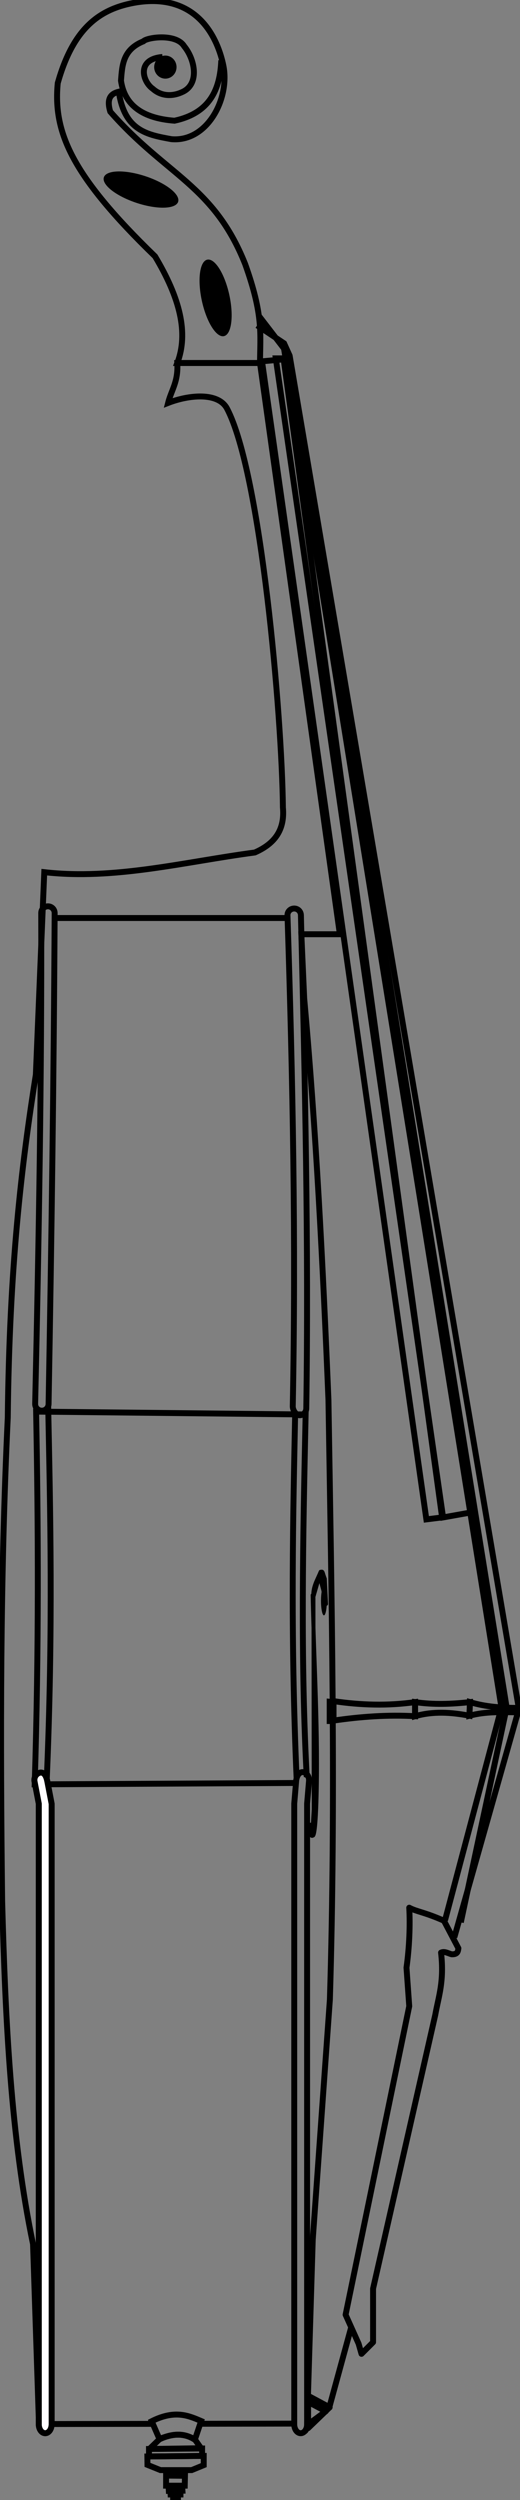 <?xml version="1.0" encoding="UTF-8" standalone="no"?>
<svg
   xmlns:dc="http://purl.org/dc/elements/1.1/"
   xmlns:cc="http://creativecommons.org/ns#"
   xmlns:rdf="http://www.w3.org/1999/02/22-rdf-syntax-ns#"
   xmlns:svg="http://www.w3.org/2000/svg"
   xmlns="http://www.w3.org/2000/svg"
   xmlns:sodipodi="http://sodipodi.sourceforge.net/DTD/sodipodi-0.dtd"
   xmlns:inkscape="http://www.inkscape.org/namespaces/inkscape"
   width="35.206mm"
   height="169.017mm"
   viewBox="0 0 35.206 169.017"
   version="1.1"
   id="svg2410"
   inkscape:version="1.0 (4035a4f, 2020-05-01)"
   sodipodi:docname="Vc_Strichzeichnung_seitlich.svg">
  <rect x="0" y="0" width="35.206" height="169.017" fill="#808080" stroke="none"/>
  <defs
     id="defs2404">
    <inkscape:path-effect
       effect="powerclip"
       id="path-effect3424"
       is_visible="true"
       lpeversion="1"
       inverse="true"
       flatten="false"
       hide_clip="false"
       message="Füllregel Gerade-Ungerade im &lt;b&gt;Füllung und Kontur&lt;/b&gt;-Dialog verwenden, wenn das Anwenden des Ausschnitts mit nachfolgendem Umwandeln in Pfade kein Ergebnis bringt" />
    <inkscape:path-effect
       message="Füllregel Gerade-Ungerade im &lt;b&gt;Füllung und Kontur&lt;/b&gt;-Dialog verwenden, wenn das Anwenden des Ausschnitts mit nachfolgendem Umwandeln in Pfade kein Ergebnis bringt"
       hide_clip="false"
       flatten="false"
       inverse="true"
       lpeversion="1"
       is_visible="true"
       id="path-effect3382"
       effect="powerclip" />
    <inkscape:path-effect
       effect="powerclip"
       id="path-effect3376"
       is_visible="true"
       lpeversion="1"
       inverse="true"
       flatten="false"
       hide_clip="false"
       message="Füllregel Gerade-Ungerade im &lt;b&gt;Füllung und Kontur&lt;/b&gt;-Dialog verwenden, wenn das Anwenden des Ausschnitts mit nachfolgendem Umwandeln in Pfade kein Ergebnis bringt" />
    <inkscape:path-effect
       effect="powerclip"
       id="path-effect3366"
       is_visible="true"
       lpeversion="1"
       inverse="true"
       flatten="false"
       hide_clip="false"
       message="Füllregel Gerade-Ungerade im &lt;b&gt;Füllung und Kontur&lt;/b&gt;-Dialog verwenden, wenn das Anwenden des Ausschnitts mit nachfolgendem Umwandeln in Pfade kein Ergebnis bringt" />
    <inkscape:path-effect
       effect="powerclip"
       id="path-effect3346"
       is_visible="true"
       lpeversion="1"
       inverse="true"
       flatten="false"
       hide_clip="false"
       message="Füllregel Gerade-Ungerade im &lt;b&gt;Füllung und Kontur&lt;/b&gt;-Dialog verwenden, wenn das Anwenden des Ausschnitts mit nachfolgendem Umwandeln in Pfade kein Ergebnis bringt" />
    <inkscape:path-effect
       effect="powerclip"
       id="path-effect3342"
       is_visible="true"
       lpeversion="1"
       inverse="true"
       flatten="false"
       hide_clip="false"
       message="Füllregel Gerade-Ungerade im &lt;b&gt;Füllung und Kontur&lt;/b&gt;-Dialog verwenden, wenn das Anwenden des Ausschnitts mit nachfolgendem Umwandeln in Pfade kein Ergebnis bringt" />
    <inkscape:path-effect
       effect="powerclip"
       id="path-effect3326"
       is_visible="true"
       lpeversion="1"
       inverse="true"
       flatten="false"
       hide_clip="false"
       message="Füllregel Gerade-Ungerade im &lt;b&gt;Füllung und Kontur&lt;/b&gt;-Dialog verwenden, wenn das Anwenden des Ausschnitts mit nachfolgendem Umwandeln in Pfade kein Ergebnis bringt" />
    <inkscape:path-effect
       effect="powerclip"
       id="path-effect3306"
       is_visible="true"
       lpeversion="1"
       inverse="true"
       flatten="false"
       hide_clip="false"
       message="Füllregel Gerade-Ungerade im &lt;b&gt;Füllung und Kontur&lt;/b&gt;-Dialog verwenden, wenn das Anwenden des Ausschnitts mit nachfolgendem Umwandeln in Pfade kein Ergebnis bringt" />
    <inkscape:path-effect
       effect="powerclip"
       id="path-effect3268"
       is_visible="true"
       lpeversion="1"
       inverse="true"
       flatten="false"
       hide_clip="false"
       message="Füllregel Gerade-Ungerade im &lt;b&gt;Füllung und Kontur&lt;/b&gt;-Dialog verwenden, wenn das Anwenden des Ausschnitts mit nachfolgendem Umwandeln in Pfade kein Ergebnis bringt" />
    <inkscape:path-effect
       effect="powerclip"
       id="path-effect3248"
       is_visible="true"
       lpeversion="1"
       inverse="true"
       flatten="false"
       hide_clip="false"
       message="Füllregel Gerade-Ungerade im &lt;b&gt;Füllung und Kontur&lt;/b&gt;-Dialog verwenden, wenn das Anwenden des Ausschnitts mit nachfolgendem Umwandeln in Pfade kein Ergebnis bringt" />
    <inkscape:path-effect
       effect="powerclip"
       id="path-effect3228"
       is_visible="true"
       lpeversion="1"
       inverse="true"
       flatten="false"
       hide_clip="false"
       message="Füllregel Gerade-Ungerade im &lt;b&gt;Füllung und Kontur&lt;/b&gt;-Dialog verwenden, wenn das Anwenden des Ausschnitts mit nachfolgendem Umwandeln in Pfade kein Ergebnis bringt" />
    <inkscape:path-effect
       effect="powerclip"
       id="path-effect3210"
       is_visible="true"
       lpeversion="1"
       inverse="true"
       flatten="false"
       hide_clip="false"
       message="Füllregel Gerade-Ungerade im &lt;b&gt;Füllung und Kontur&lt;/b&gt;-Dialog verwenden, wenn das Anwenden des Ausschnitts mit nachfolgendem Umwandeln in Pfade kein Ergebnis bringt" />
    <inkscape:path-effect
       effect="powerclip"
       id="path-effect3160"
       is_visible="true"
       lpeversion="1"
       inverse="true"
       flatten="false"
       hide_clip="false"
       message="Füllregel Gerade-Ungerade im &lt;b&gt;Füllung und Kontur&lt;/b&gt;-Dialog verwenden, wenn das Anwenden des Ausschnitts mit nachfolgendem Umwandeln in Pfade kein Ergebnis bringt" />
    <inkscape:path-effect
       effect="powerclip"
       id="path-effect2583"
       is_visible="true"
       lpeversion="1"
       inverse="true"
       flatten="false"
       hide_clip="false"
       message="Füllregel Gerade-Ungerade im &lt;b&gt;Füllung und Kontur&lt;/b&gt;-Dialog verwenden, wenn das Anwenden des Ausschnitts mit nachfolgendem Umwandeln in Pfade kein Ergebnis bringt" />
    <clipPath
       clipPathUnits="userSpaceOnUse"
       id="clipPath2575">
      <g
         id="g2581"
         style="display:none">
        <path
           sodipodi:nodetypes="sssssssss"
           d="M 138.305,129.265 L 138.307,129.265 C 138.559,129.268 138.757,129.473 138.755,129.724 C 138.698,140.788 138.542,151.852 138.344,162.916 C 138.339,163.167 138.136,163.367 137.885,163.364 L 137.883,163.364 C 137.631,163.361 137.429,163.156 137.435,162.905 C 137.685,151.841 137.878,140.777 137.846,129.713 C 137.845,129.462 138.054,129.262 138.305,129.265 Z"
           inkscape:transform-center-y="-30.530155"
           inkscape:transform-center-x="-1.1617435"
           style="fill:#fffdff;stroke:#000000;stroke-width:0.144;stroke-linecap:round;stroke-linejoin:round;stroke-miterlimit:10;stroke-dasharray:none;stroke-opacity:1"
           id="path2577" />
        <path
           id="path2579"
           style="fill:#fffdff;stroke:#000000;stroke-width:0.144;stroke-linecap:round;stroke-linejoin:round;stroke-miterlimit:10;stroke-dasharray:none;stroke-opacity:1"
           inkscape:transform-center-x="1.1960044"
           inkscape:transform-center-y="-31.237265"
           d="M 154.968,129.414 L 154.97,129.414 C 155.221,129.412 155.422,129.611 155.428,129.862 C 155.704,140.925 155.956,152.148 155.791,163.213 C 155.787,163.465 155.594,163.669 155.342,163.672 L 155.34,163.672 C 155.089,163.674 154.871,163.316 154.876,163.064 C 155.095,151.998 154.879,140.932 154.519,129.872 C 154.511,129.621 154.716,129.416 154.968,129.414 Z"
           sodipodi:nodetypes="sssssssss" />
      </g>
    </clipPath>
    <clipPath
       clipPathUnits="userSpaceOnUse"
       id="clipPath3156">
      <path
         id="path3158"
         style="display:none;fill:#fffdff;stroke:#000000;stroke-width:0.144;stroke-linecap:round;stroke-linejoin:round;stroke-miterlimit:10;stroke-dasharray:none;stroke-opacity:1"
         inkscape:transform-center-x="-1.1617435"
         inkscape:transform-center-y="-30.530155"
         d="M 138.305,129.265 L 138.307,129.265 C 138.559,129.268 138.757,129.473 138.755,129.724 C 138.698,140.788 138.542,151.852 138.344,162.916 C 138.339,163.167 138.136,163.367 137.885,163.364 L 137.883,163.364 C 137.631,163.361 137.429,163.156 137.435,162.905 C 137.685,151.841 137.878,140.777 137.846,129.713 C 137.845,129.462 138.054,129.262 138.305,129.265 Z"
         sodipodi:nodetypes="sssssssss" />
      <path
         id="lpe_path-effect3160"
         style="fill:#fffdff;stroke:#000000;stroke-width:0.144;stroke-linecap:round;stroke-linejoin:round;stroke-miterlimit:10;stroke-dasharray:none;stroke-opacity:1"
         class="powerclip"
         d="M 133.014,158.068 H 143.686 V 193.456 H 133.014 Z M 137.827,187.829 C 137.586,187.829 137.328,188.105 137.392,188.434 L 137.68,189.933 V 231.889 C 137.68,232.225 137.874,232.494 138.115,232.494 C 138.357,232.494 138.551,232.225 138.551,231.889 V 189.933 L 138.262,188.434 C 138.199,188.105 138.068,187.829 137.827,187.829 Z M 138.305,129.265 C 138.054,129.262 137.845,129.462 137.846,129.713 C 137.878,140.777 137.685,151.841 137.435,162.905 C 137.429,163.156 137.631,163.361 137.883,163.364 L 137.885,163.364 C 138.136,163.367 138.339,163.167 138.344,162.916 C 138.542,151.852 138.698,140.788 138.755,129.724 C 138.757,129.473 138.559,129.268 138.307,129.265 Z" />
    </clipPath>
    <clipPath
       clipPathUnits="userSpaceOnUse"
       id="clipPath3202">
      <g
         id="g3208"
         style="display:none">
        <path
           sodipodi:nodetypes="sscssscss"
           d="M 137.827,187.829 C 138.068,187.829 138.199,188.105 138.262,188.434 L 138.551,189.933 V 231.889 C 138.551,232.225 138.357,232.494 138.115,232.494 C 137.874,232.494 137.68,232.225 137.68,231.889 V 189.933 L 137.392,188.434 C 137.328,188.105 137.586,187.829 137.827,187.829 Z"
           style="fill:#fffdff;stroke:#000000;stroke-width:0.144;stroke-linecap:round;stroke-linejoin:round;stroke-miterlimit:10;stroke-dasharray:none;stroke-opacity:1"
           id="path3204" />
        <path
           sodipodi:nodetypes="sssssssss"
           d="M 138.305,129.265 L 138.307,129.265 C 138.559,129.268 138.757,129.473 138.755,129.724 C 138.698,140.788 138.542,151.852 138.344,162.916 C 138.339,163.167 138.136,163.367 137.885,163.364 L 137.883,163.364 C 137.631,163.361 137.429,163.156 137.435,162.905 C 137.685,151.841 137.878,140.777 137.846,129.713 C 137.845,129.462 138.054,129.262 138.305,129.265 Z"
           inkscape:transform-center-y="-30.530155"
           inkscape:transform-center-x="-1.1617435"
           style="fill:#fffdff;stroke:#000000;stroke-width:0.144;stroke-linecap:round;stroke-linejoin:round;stroke-miterlimit:10;stroke-dasharray:none;stroke-opacity:1"
           id="path3206" />
      </g>
      <path
         id="lpe_path-effect3210"
         class="powerclip"
         d="M 133.014,158.068 H 143.686 V 193.456 H 133.014 Z M 137.827,187.829 C 137.586,187.829 137.328,188.105 137.392,188.434 L 137.68,189.933 V 231.889 C 137.68,232.225 137.874,232.494 138.115,232.494 C 138.357,232.494 138.551,232.225 138.551,231.889 V 189.933 L 138.262,188.434 C 138.199,188.105 138.068,187.829 137.827,187.829 Z M 138.305,129.265 C 138.054,129.262 137.845,129.462 137.846,129.713 C 137.878,140.777 137.685,151.841 137.435,162.905 C 137.429,163.156 137.631,163.361 137.883,163.364 L 137.885,163.364 C 138.136,163.367 138.339,163.167 138.344,162.916 C 138.542,151.852 138.698,140.788 138.755,129.724 C 138.757,129.473 138.559,129.268 138.307,129.265 Z" />
    </clipPath>
    <clipPath
       clipPathUnits="userSpaceOnUse"
       id="clipPath3220">
      <g
         id="g3226"
         style="display:none">
        <path
           id="path3222"
           style="fill:#fffdff;stroke:#000000;stroke-width:0.144;stroke-linecap:round;stroke-linejoin:round;stroke-miterlimit:10;stroke-dasharray:none;stroke-opacity:1"
           inkscape:transform-center-x="1.1960044"
           inkscape:transform-center-y="-31.237265"
           d="M 154.968,129.414 L 154.97,129.414 C 155.221,129.412 155.422,129.611 155.428,129.862 C 155.704,140.925 155.956,152.148 155.791,163.213 C 155.787,163.465 155.594,163.669 155.342,163.672 L 155.34,163.672 C 155.089,163.674 154.871,163.316 154.876,163.064 C 155.095,151.998 154.879,140.932 154.519,129.872 C 154.511,129.621 154.716,129.416 154.968,129.414 Z"
           sodipodi:nodetypes="sssssssss" />
        <path
           id="path3224"
           style="fill:#fffdff;stroke:#000000;stroke-width:0.144;stroke-linecap:round;stroke-linejoin:round;stroke-miterlimit:10;stroke-dasharray:none;stroke-opacity:1"
           d="M 155.54,187.799 C 155.299,187.799 155.133,188.07 155.105,188.404 L 154.976,189.933 V 231.889 C 154.976,232.225 155.17,232.494 155.411,232.494 C 155.652,232.494 155.847,232.225 155.847,231.889 V 189.933 L 155.976,188.404 C 156.004,188.07 155.781,187.799 155.54,187.799 Z"
           sodipodi:nodetypes="sscssscss" />
      </g>
      <path
         id="lpe_path-effect3228"
         class="powerclip"
         d="M 149.673,158.356 H 160.345 V 193.456 H 149.673 Z M 154.968,129.414 C 154.716,129.416 154.511,129.621 154.519,129.872 C 154.879,140.932 155.095,151.998 154.876,163.064 C 154.871,163.316 155.089,163.674 155.34,163.672 L 155.342,163.672 C 155.594,163.669 155.787,163.465 155.791,163.213 C 155.956,152.148 155.704,140.925 155.428,129.862 C 155.422,129.611 155.221,129.412 154.97,129.414 Z M 155.54,187.799 C 155.299,187.799 155.133,188.07 155.105,188.404 L 154.976,189.933 V 231.889 C 154.976,232.225 155.17,232.494 155.411,232.494 C 155.652,232.494 155.847,232.225 155.847,231.889 V 189.933 L 155.976,188.404 C 156.004,188.07 155.781,187.799 155.54,187.799 Z" />
    </clipPath>
    <clipPath
       clipPathUnits="userSpaceOnUse"
       id="clipPath3240">
      <g
         id="g3246"
         style="display:block">
        <path
           sodipodi:nodetypes="sssssssss"
           d="M 138.305,129.265 L 138.307,129.265 C 138.559,129.268 138.757,129.473 138.755,129.724 C 138.698,140.788 138.542,151.852 138.344,162.916 C 138.339,163.167 138.136,163.367 137.885,163.364 L 137.883,163.364 C 137.631,163.361 137.429,163.156 137.435,162.905 C 137.685,151.841 137.878,140.777 137.846,129.713 C 137.845,129.462 138.054,129.262 138.305,129.265 Z"
           inkscape:transform-center-y="-30.530155"
           inkscape:transform-center-x="-1.1617435"
           style="fill:#fffdff;stroke:#000000;stroke-width:0.144;stroke-linecap:round;stroke-linejoin:round;stroke-miterlimit:10;stroke-dasharray:none;stroke-opacity:1"
           id="path3242" />
        <path
           id="path3244"
           style="fill:#fffdff;stroke:#000000;stroke-width:0.144;stroke-linecap:round;stroke-linejoin:round;stroke-miterlimit:10;stroke-dasharray:none;stroke-opacity:1"
           inkscape:transform-center-x="1.1960044"
           inkscape:transform-center-y="-31.237265"
           d="M 154.968,129.414 L 154.97,129.414 C 155.221,129.412 155.422,129.611 155.428,129.862 C 155.704,140.925 155.956,152.148 155.791,163.213 C 155.787,163.465 155.594,163.669 155.342,163.672 L 155.34,163.672 C 155.089,163.674 154.871,163.316 154.876,163.064 C 155.095,151.998 154.879,140.932 154.519,129.872 C 154.511,129.621 154.716,129.416 154.968,129.414 Z"
           sodipodi:nodetypes="sssssssss" />
      </g>
    </clipPath>
    <clipPath
       clipPathUnits="userSpaceOnUse"
       id="clipPath3260">
      <g
         id="g3266"
         style="display:none">
        <path
           sodipodi:nodetypes="sscssscss"
           d="M 137.827,187.829 C 138.068,187.829 138.199,188.105 138.262,188.434 L 138.551,189.933 V 231.889 C 138.551,232.225 138.357,232.494 138.115,232.494 C 137.874,232.494 137.68,232.225 137.68,231.889 V 189.933 L 137.392,188.434 C 137.328,188.105 137.586,187.829 137.827,187.829 Z"
           style="fill:#fffdff;stroke:#000000;stroke-width:0.144;stroke-linecap:round;stroke-linejoin:round;stroke-miterlimit:10;stroke-dasharray:none;stroke-opacity:1"
           id="path3262" />
        <path
           id="path3264"
           style="fill:#fffdff;stroke:#000000;stroke-width:0.144;stroke-linecap:round;stroke-linejoin:round;stroke-miterlimit:10;stroke-dasharray:none;stroke-opacity:1"
           d="M 155.54,187.799 C 155.299,187.799 155.133,188.07 155.105,188.404 L 154.976,189.933 V 231.889 C 154.976,232.225 155.17,232.494 155.411,232.494 C 155.652,232.494 155.847,232.225 155.847,231.889 V 189.933 L 155.976,188.404 C 156.004,188.07 155.781,187.799 155.54,187.799 Z"
           sodipodi:nodetypes="sscssscss" />
      </g>
      <path
         id="lpe_path-effect3268"
         class="powerclip"
         d="M 132.197,157.908 H 161.055 V 193.51 H 132.197 Z M 137.827,187.829 C 137.586,187.829 137.328,188.105 137.392,188.434 L 137.68,189.933 V 231.889 C 137.68,232.225 137.874,232.494 138.115,232.494 C 138.357,232.494 138.551,232.225 138.551,231.889 V 189.933 L 138.262,188.434 C 138.199,188.105 138.068,187.829 137.827,187.829 Z M 155.54,187.799 C 155.299,187.799 155.133,188.07 155.105,188.404 L 154.976,189.933 V 231.889 C 154.976,232.225 155.17,232.494 155.411,232.494 C 155.652,232.494 155.847,232.225 155.847,231.889 V 189.933 L 155.976,188.404 C 156.004,188.07 155.781,187.799 155.54,187.799 Z" />
    </clipPath>
    <clipPath
       clipPathUnits="userSpaceOnUse"
       id="clipPath3298">
      <g
         id="g3304"
         style="display:none">
        <path
           id="path3300"
           style="fill:#fffdff;stroke:#000000;stroke-width:0.144;stroke-linecap:round;stroke-linejoin:round;stroke-miterlimit:10;stroke-dasharray:none;stroke-opacity:1"
           inkscape:transform-center-x="1.1960044"
           inkscape:transform-center-y="-31.237265"
           d="M 154.968,129.414 L 154.97,129.414 C 155.221,129.412 155.422,129.611 155.428,129.862 C 155.704,140.925 155.956,152.148 155.791,163.213 C 155.787,163.465 155.594,163.669 155.342,163.672 L 155.34,163.672 C 155.089,163.674 154.871,163.316 154.876,163.064 C 155.095,151.998 154.879,140.932 154.519,129.872 C 154.511,129.621 154.716,129.416 154.968,129.414 Z"
           sodipodi:nodetypes="sssssssss" />
        <path
           sodipodi:nodetypes="sssssssss"
           d="M 138.305,129.265 L 138.307,129.265 C 138.559,129.268 138.757,129.473 138.755,129.724 C 138.698,140.788 138.542,151.852 138.344,162.916 C 138.339,163.167 138.136,163.367 137.885,163.364 L 137.883,163.364 C 137.631,163.361 137.429,163.156 137.435,162.905 C 137.685,151.841 137.878,140.777 137.846,129.713 C 137.845,129.462 138.054,129.262 138.305,129.265 Z"
           inkscape:transform-center-y="-30.530155"
           inkscape:transform-center-x="-1.1617435"
           style="fill:#fffdff;stroke:#000000;stroke-width:0.144;stroke-linecap:round;stroke-linejoin:round;stroke-miterlimit:10;stroke-dasharray:none;stroke-opacity:1"
           id="path3302" />
      </g>
      <path
         id="lpe_path-effect3306"
         class="powerclip"
         d="M 132.197,157.908 H 161.055 V 193.51 H 132.197 Z M 137.827,187.829 C 137.586,187.829 137.328,188.105 137.392,188.434 L 137.68,189.933 V 231.889 C 137.68,232.225 137.874,232.494 138.115,232.494 C 138.357,232.494 138.551,232.225 138.551,231.889 V 189.933 L 138.262,188.434 C 138.199,188.105 138.068,187.829 137.827,187.829 Z M 155.54,187.799 C 155.299,187.799 155.133,188.07 155.105,188.404 L 154.976,189.933 V 231.889 C 154.976,232.225 155.17,232.494 155.411,232.494 C 155.652,232.494 155.847,232.225 155.847,231.889 V 189.933 L 155.976,188.404 C 156.004,188.07 155.781,187.799 155.54,187.799 Z" />
    </clipPath>
    <clipPath
       clipPathUnits="userSpaceOnUse"
       id="clipPath3318">
      <g
         id="g3324"
         style="display:none">
        <path
           sodipodi:nodetypes="sscssscss"
           d="M 137.827,187.829 C 138.068,187.829 138.199,188.105 138.262,188.434 L 138.551,189.933 V 231.889 C 138.551,232.225 138.357,232.494 138.115,232.494 C 137.874,232.494 137.68,232.225 137.68,231.889 V 189.933 L 137.392,188.434 C 137.328,188.105 137.586,187.829 137.827,187.829 Z"
           style="fill:#fffdff;stroke:#000000;stroke-width:0.144;stroke-linecap:round;stroke-linejoin:round;stroke-miterlimit:10;stroke-dasharray:none;stroke-opacity:1"
           id="path3320" />
        <path
           id="path3322"
           style="fill:#fffdff;stroke:#000000;stroke-width:0.144;stroke-linecap:round;stroke-linejoin:round;stroke-miterlimit:10;stroke-dasharray:none;stroke-opacity:1"
           d="M 155.54,187.799 C 155.299,187.799 155.133,188.07 155.105,188.404 L 154.976,189.933 V 231.889 C 154.976,232.225 155.17,232.494 155.411,232.494 C 155.652,232.494 155.847,232.225 155.847,231.889 V 189.933 L 155.976,188.404 C 156.004,188.07 155.781,187.799 155.54,187.799 Z"
           sodipodi:nodetypes="sscssscss" />
      </g>
      <path
         id="lpe_path-effect3326"
         class="powerclip"
         d="M 132.197,157.908 H 161.055 V 193.51 H 132.197 Z M 137.827,187.829 C 137.586,187.829 137.328,188.105 137.392,188.434 L 137.68,189.933 V 231.889 C 137.68,232.225 137.874,232.494 138.115,232.494 C 138.357,232.494 138.551,232.225 138.551,231.889 V 189.933 L 138.262,188.434 C 138.199,188.105 138.068,187.829 137.827,187.829 Z M 155.54,187.799 C 155.299,187.799 155.133,188.07 155.105,188.404 L 154.976,189.933 V 231.889 C 154.976,232.225 155.17,232.494 155.411,232.494 C 155.652,232.494 155.847,232.225 155.847,231.889 V 189.933 L 155.976,188.404 C 156.004,188.07 155.781,187.799 155.54,187.799 Z" />
    </clipPath>
    <clipPath
       clipPathUnits="userSpaceOnUse"
       id="clipPath3334">
      <path
         sodipodi:nodetypes="sscssscss"
         d="M 155.54,187.799 C 155.299,187.799 155.133,188.07 155.105,188.404 L 154.976,189.933 V 231.889 C 154.976,232.225 155.17,232.494 155.411,232.494 C 155.652,232.494 155.847,232.225 155.847,231.889 V 189.933 L 155.976,188.404 C 156.004,188.07 155.781,187.799 155.54,187.799 Z"
         style="display:none;fill:#fffdff;stroke:#000000;stroke-width:0.144;stroke-linecap:round;stroke-linejoin:round;stroke-miterlimit:10;stroke-dasharray:none;stroke-opacity:1"
         id="path3336" />
      <path
         id="lpe_path-effect3342"
         style="fill:#fffdff;stroke:#000000;stroke-width:0.144;stroke-linecap:round;stroke-linejoin:round;stroke-miterlimit:10;stroke-dasharray:none;stroke-opacity:1"
         class="powerclip"
         d="M 132.181,182.629 H 143.751 V 237.694 H 132.181 Z M 155.54,187.799 C 155.299,187.799 155.133,188.07 155.105,188.404 L 154.976,189.933 V 231.889 C 154.976,232.225 155.17,232.494 155.411,232.494 C 155.652,232.494 155.847,232.225 155.847,231.889 V 189.933 L 155.976,188.404 C 156.004,188.07 155.781,187.799 155.54,187.799 Z" />
    </clipPath>
    <clipPath
       clipPathUnits="userSpaceOnUse"
       id="clipPath3338">
      <path
         sodipodi:nodetypes="sscssscss"
         d="M 155.54,187.799 C 155.299,187.799 155.133,188.07 155.105,188.404 L 154.976,189.933 V 231.889 C 154.976,232.225 155.17,232.494 155.411,232.494 C 155.652,232.494 155.847,232.225 155.847,231.889 V 189.933 L 155.976,188.404 C 156.004,188.07 155.781,187.799 155.54,187.799 Z"
         style="display:none;fill:#fffdff;stroke:#000000;stroke-width:0.144;stroke-linecap:round;stroke-linejoin:round;stroke-miterlimit:10;stroke-dasharray:none;stroke-opacity:1"
         id="path3340" />
    </clipPath>
    <clipPath
       clipPathUnits="userSpaceOnUse"
       id="clipPath3352">
      <path
         sodipodi:nodetypes="ccccc"
         id="path3354"
         d="M 148.674,231.669 L 148.247,232.934 C 147.45,232.421 146.701,232.553 145.848,232.882 L 145.326,231.683 C 146.929,230.877 147.871,231.331 148.674,231.669 Z"
         style="fill:#ffffff;fill-opacity:1;stroke:#000000;stroke-width:0.144px;stroke-linecap:butt;stroke-linejoin:miter;stroke-opacity:1" />
    </clipPath>
    <clipPath
       clipPathUnits="userSpaceOnUse"
       id="clipPath3362">
      <path
         sodipodi:nodetypes="ccccc"
         id="path3364"
         d="M 148.674,231.669 L 148.247,232.934 C 147.45,232.421 146.701,232.553 145.848,232.882 L 145.326,231.683 C 146.929,230.877 147.871,231.331 148.674,231.669 Z"
         style="display:none;fill:#ffffff;fill-opacity:1;stroke:#000000;stroke-width:0.144px;stroke-linecap:butt;stroke-linejoin:miter;stroke-opacity:1" />
      <path
         id="lpe_path-effect3366"
         style="fill:#ffffff;fill-opacity:1;stroke:#000000;stroke-width:0.144px;stroke-linecap:butt;stroke-linejoin:miter;stroke-opacity:1"
         class="powerclip"
         d="M 129.927,87.335 H 163.295 V 237.636 H 129.927 Z M 137.827,187.829 C 137.586,187.829 137.328,188.105 137.392,188.434 L 137.68,189.933 V 231.889 C 137.68,232.225 137.874,232.494 138.115,232.494 C 138.357,232.494 138.551,232.225 138.551,231.889 V 189.933 L 138.262,188.434 C 138.199,188.105 138.068,187.829 137.827,187.829 Z M 148.674,231.669 C 147.871,231.331 146.929,230.877 145.326,231.683 L 145.848,232.882 C 146.701,232.553 147.45,232.421 148.247,232.934 Z M 155.54,187.799 C 155.299,187.799 155.133,188.07 155.105,188.404 L 154.976,189.933 V 231.889 C 154.976,232.225 155.17,232.494 155.411,232.494 C 155.652,232.494 155.847,232.225 155.847,231.889 V 189.933 L 155.976,188.404 C 156.004,188.07 155.781,187.799 155.54,187.799 Z" />
    </clipPath>
    <clipPath
       clipPathUnits="userSpaceOnUse"
       id="clipPath3372">
      <path
         sodipodi:nodetypes="ccccc"
         id="path3374"
         d="M 148.674,231.669 L 148.247,232.934 C 147.45,232.421 146.701,232.553 145.848,232.882 L 145.326,231.683 C 146.929,230.877 147.871,231.331 148.674,231.669 Z"
         style="display:none;fill:#ffffff;fill-opacity:1;stroke:#000000;stroke-width:0.144px;stroke-linecap:butt;stroke-linejoin:miter;stroke-opacity:1" />
      <path
         id="lpe_path-effect3376"
         style="fill:#ffffff;fill-opacity:1;stroke:#000000;stroke-width:0.144px;stroke-linecap:butt;stroke-linejoin:miter;stroke-opacity:1"
         class="powerclip"
         d="M 129.927,87.335 H 163.295 V 237.636 H 129.927 Z M 137.827,187.829 C 137.586,187.829 137.328,188.105 137.392,188.434 L 137.68,189.933 V 231.889 C 137.68,232.225 137.874,232.494 138.115,232.494 C 138.357,232.494 138.551,232.225 138.551,231.889 V 189.933 L 138.262,188.434 C 138.199,188.105 138.068,187.829 137.827,187.829 Z M 148.674,231.669 C 147.871,231.331 146.929,230.877 145.326,231.683 L 145.848,232.882 C 146.701,232.553 147.45,232.421 148.247,232.934 Z M 155.54,187.799 C 155.299,187.799 155.133,188.07 155.105,188.404 L 154.976,189.933 V 231.889 C 154.976,232.225 155.17,232.494 155.411,232.494 C 155.652,232.494 155.847,232.225 155.847,231.889 V 189.933 L 155.976,188.404 C 156.004,188.07 155.781,187.799 155.54,187.799 Z" />
    </clipPath>
    <clipPath
       id="clipath_lpe_path-effect3382"
       clipPathUnits="userSpaceOnUse">
      <path
         inkscape:original-d="M 155.54026,187.7988 C 155.29905,187.7988 155.13305,188.06983 155.10487,188.40384 L 154.97583,189.93335 V 231.88941 C 154.97583,232.2246 155.17001,232.49444 155.41122,232.49444 C 155.65242,232.49444 155.8466,232.2246 155.8466,231.88941 V 189.93335 L 155.97564,188.40384 C 156.00382,188.06983 155.78146,187.7988 155.54026,187.7988 Z"
         id="path3384"
         style="display:none;fill:#fffdff;stroke:#000000;stroke-width:0.144;stroke-linecap:round;stroke-linejoin:round;stroke-miterlimit:10;stroke-dasharray:none;stroke-opacity:1"
         d="M 155.54,187.799 C 155.299,187.799 155.133,188.07 155.105,188.404 L 154.976,189.933 V 231.889 C 154.976,232.225 155.17,232.494 155.411,232.494 C 155.652,232.494 155.847,232.225 155.847,231.889 V 189.933 L 155.976,188.404 C 156.004,188.07 155.781,187.799 155.54,187.799 Z"
         sodipodi:nodetypes="sscssscss" />
      <path
         inkscape:original-d="M 132.30942,182.75716 H 143.6231 V 237.56667 H 132.30942 Z M 155.54026,187.7988 C 155.29905,187.7988 155.13305,188.06983 155.10487,188.40384 L 154.97583,189.93335 V 231.88941 C 154.97583,232.2246 155.17001,232.49444 155.41122,232.49444 C 155.65242,232.49444 155.8466,232.2246 155.8466,231.88941 V 189.93335 L 155.97564,188.40384 C 156.00382,188.06983 155.78146,187.7988 155.54026,187.7988 Z"
         d="M 132.309,182.757 H 143.623 V 237.567 H 132.309 Z M 155.54,187.799 C 155.299,187.799 155.133,188.07 155.105,188.404 L 154.976,189.933 V 231.889 C 154.976,232.225 155.17,232.494 155.411,232.494 C 155.652,232.494 155.847,232.225 155.847,231.889 V 189.933 L 155.976,188.404 C 156.004,188.07 155.781,187.799 155.54,187.799 Z"
         class="powerclip"
         style="fill:#fffdff;stroke:#000000;stroke-width:0.144;stroke-linecap:round;stroke-linejoin:round;stroke-miterlimit:10;stroke-dasharray:none;stroke-opacity:1"
         id="lpe_path-effect3382" />
    </clipPath>
    <clipPath
       clipPathUnits="userSpaceOnUse"
       id="clipPath3414">
      <g
         id="g3422"
         style="display:none">
        <path
           id="path3416"
           style="fill:none;stroke:#000000;stroke-width:0.144;stroke-linecap:round;stroke-linejoin:round;stroke-miterlimit:10;stroke-dasharray:none;stroke-opacity:1"
           d="M 137.827,187.829 C 138.068,187.829 138.199,188.105 138.262,188.434 L 138.551,189.933 V 231.889 C 138.551,232.225 138.357,232.494 138.115,232.494 C 137.874,232.494 137.68,232.225 137.68,231.889 V 189.933 L 137.392,188.434 C 137.328,188.105 137.586,187.829 137.827,187.829 Z"
           sodipodi:nodetypes="sscssscss"
           clip-path="url(#clipath_lpe_path-effect3382)"
           inkscape:path-effect="#path-effect3382"
           inkscape:original-d="M 137.827,187.82939 C 138.06821,187.82939 138.19904,188.10528 138.26239,188.43443 L 138.55087,189.93335 V 231.88941 C 138.55087,232.2246 138.35669,232.49444 138.11549,232.49444 C 137.87429,232.49444 137.68011,232.2246 137.68011,231.88941 V 189.93335 L 137.39162,188.43443 C 137.32828,188.10528 137.5858,187.82939 137.827,187.82939 Z" />
        <path
           style="fill:#ffffff;fill-opacity:1;stroke:#000000;stroke-width:0.144px;stroke-linecap:butt;stroke-linejoin:miter;stroke-opacity:1"
           d="M 148.674,231.669 L 148.247,232.934 C 147.45,232.421 146.701,232.553 145.848,232.882 L 145.326,231.683 C 146.929,230.877 147.871,231.331 148.674,231.669 Z"
           id="path3418"
           sodipodi:nodetypes="ccccc" />
        <path
           id="path3420"
           style="fill:#ffffff;fill-opacity:1;stroke:#000000;stroke-width:0.144;stroke-linecap:round;stroke-linejoin:round;stroke-miterlimit:10;stroke-dasharray:none;stroke-opacity:1"
           d="M 155.54,187.799 C 155.299,187.799 155.133,188.07 155.105,188.404 L 154.976,189.933 V 231.889 C 154.976,232.225 155.17,232.494 155.411,232.494 C 155.652,232.494 155.847,232.225 155.847,231.889 V 189.933 L 155.976,188.404 C 156.004,188.07 155.781,187.799 155.54,187.799 Z"
           sodipodi:nodetypes="sscssscss" />
      </g>
      <path
         id="lpe_path-effect3424"
         class="powerclip"
         d="M 129.927,87.335 H 163.295 V 237.636 H 129.927 Z M 137.827,187.829 C 137.586,187.829 137.328,188.105 137.392,188.434 L 137.68,189.933 V 231.889 C 137.68,232.225 137.874,232.494 138.115,232.494 C 138.357,232.494 138.551,232.225 138.551,231.889 V 189.933 L 138.262,188.434 C 138.199,188.105 138.068,187.829 137.827,187.829 Z M 148.674,231.669 C 147.871,231.331 146.929,230.877 145.326,231.683 L 145.848,232.882 C 146.701,232.553 147.45,232.421 148.247,232.934 Z M 155.54,187.799 C 155.299,187.799 155.133,188.07 155.105,188.404 L 154.976,189.933 V 231.889 C 154.976,232.225 155.17,232.494 155.411,232.494 C 155.652,232.494 155.847,232.225 155.847,231.889 V 189.933 L 155.976,188.404 C 156.004,188.07 155.781,187.799 155.54,187.799 Z" />
    </clipPath>
  </defs>
  <sodipodi:namedview
     id="base"
     pagecolor="#ffffff"
     bordercolor="#666666"
     borderopacity="1.0"
     inkscape:pageopacity="0.0"
     inkscape:pageshadow="2"
     inkscape:zoom="3.0037753"
     inkscape:cx="-13.376563"
     inkscape:cy="396.74282"
     inkscape:document-units="mm"
     inkscape:current-layer="layer1"
     inkscape:document-rotation="0"
     showgrid="false"
     inkscape:snap-global="false"
     fit-margin-top="0"
     fit-margin-left="0"
     fit-margin-right="0"
     fit-margin-bottom="0"
     inkscape:window-width="1248"
     inkscape:window-height="755"
     inkscape:window-x="0"
     inkscape:window-y="23"
     inkscape:window-maximized="0" />
  <g
     inkscape:label="Ebene 1"
     inkscape:groupmode="layer"
     id="layer1"
     transform="translate(-135.055,-67.992)">
    <path
       style="fill:none;stroke:#000000;stroke-width:0.4;stroke-linecap:butt;stroke-linejoin:miter;stroke-opacity:1;stroke-miterlimit:4.882;stroke-dasharray:none"
       d="M 146.435,95.234 C 147.837,94.687 149.832,94.489 150.426,95.616 C 152.717,99.957 154.146,116.343 154.209,122.585 C 154.357,124.2 153.549,125.079 152.308,125.626 C 147.556,126.254 142.804,127.5 138.052,126.956 L 137.482,140.642 C 136.512,146.772 135.691,153.615 135.581,163.831 C 135.065,174.729 135.071,185.626 135.201,196.524 C 135.418,204.574 135.79,212.52 137.292,219.713 L 137.689,231.757 C 137.757,232.834 138.592,232.442 138.533,231.873 L 155.202,231.844 C 155.335,232.54 155.821,232.586 155.844,231.948 L 156.23,219.397 L 157.389,203.177 C 157.802,189.66 157.507,176.144 157.292,162.627 C 156.915,153.499 156.458,144.411 155.651,135.498 L 155.458,131.153 H 158.065 L 152.658,92.535 H 147.058 C 147.133,93.811 146.658,94.354 146.435,95.234 Z"
       id="path2426"
       sodipodi:nodetypes="cscccccccccccccccccccc"
       clip-path="url(#clipPath3414)"
       inkscape:path-effect="#path-effect3366;#path-effect3376;#path-effect3424"
       inkscape:original-d="M 146.43528,95.233514 C 147.8366,94.687442 149.83185,94.48899 150.42636,95.615606 C 152.71718,99.956764 154.14571,116.3432 154.20871,122.58472 C 154.35673,124.19969 153.54854,125.07911 152.30795,125.62592 C 147.55607,126.25368 142.80418,127.49974 138.05229,126.95645 L 137.48206,140.64189 C 136.5117,146.77191 135.69143,153.61489 135.58131,163.8311 C 135.06547,174.72876 135.07109,185.62642 135.20116,196.52408 C 135.41751,204.57421 135.78997,212.52027 137.29199,219.71328 L 137.68895,231.75694 C 137.75717,232.83412 138.59158,232.44177 138.53254,231.87325 L 155.20162,231.84357 C 155.33547,232.54008 155.82082,232.58603 155.84401,231.94761 L 156.2302,219.39659 L 157.38876,203.1768 C 157.8016,189.66032 157.50672,176.14383 157.29221,162.62735 C 156.91509,153.49918 156.45844,144.41079 155.65092,135.49782 L 155.45783,131.15324 H 158.06458 L 152.65798,92.534702 H 147.0583 C 147.13316,93.81102 146.6582,94.354239 146.43528,95.233514 Z" />
    <path
       style="fill:none;stroke:#000000;stroke-width:0.4;stroke-linecap:butt;stroke-linejoin:miter;stroke-opacity:1;stroke-miterlimit:4.882;stroke-dasharray:none"
       d="M 147.058,92.535 C 147.834,90.505 147.236,88.135 145.551,85.322 C 139.866,79.818 138.65,76.911 138.965,73.608 C 140.02,69.877 141.813,68.543 144.35,68.145 C 148.502,67.52 149.821,70.68 150.179,72.434 C 150.631,74.654 149.084,77.615 146.66,77.401 C 145.084,77.109 143.484,76.866 143.1,74.191 C 142.584,74.319 142.242,74.621 142.521,75.543 C 146.297,79.846 149.522,80.502 151.652,85.842 C 152.894,89.309 152.672,90.532 152.658,92.535 Z"
       id="path2428"
       sodipodi:nodetypes="ccccccccccc" />
    <path
       transform="translate(0,0.317)"
       style="fill:none;stroke:#000000;stroke-width:0.4;stroke-linecap:butt;stroke-linejoin:miter;stroke-miterlimit:4.882;stroke-dasharray:none;stroke-opacity:1"
       d="M 137.404,188.309 C 137.69,179.019 137.645,170.889 137.5,163.11 L 155.747,163.303 C 155.571,171.606 155.385,179.909 155.844,188.212 Z"
       id="path2432"
       sodipodi:nodetypes="ccccc"
       clip-path="url(#clipPath3318)"
       inkscape:path-effect="#path-effect3268;#path-effect3306;#path-effect3326"
       inkscape:original-d="M 137.40367,188.30867 C 137.69014,179.01913 137.6453,170.88915 137.50021,163.11007 L 155.74747,163.30317 C 155.57107,171.60615 155.38518,179.90914 155.84401,188.21212 Z" />
    <path
       style="fill:none;stroke:#000000;stroke-width:0.265;stroke-linecap:butt;stroke-linejoin:miter;stroke-opacity:1;stroke-miterlimit:4.882;stroke-dasharray:none"
       d="M 157.308,182.968 V 184.413 H 157.637 V 183 Z"
       id="path2436" />
    <path
       style="fill:none;stroke:#000000;stroke-width:0.4;stroke-linecap:butt;stroke-linejoin:miter;stroke-opacity:1;stroke-miterlimit:4.882;stroke-dasharray:none"
       d="M 157.637,183 C 159.477,183.273 161.317,183.327 163.157,183.066 V 184.019 C 161.317,183.915 159.477,184.046 157.637,184.315 Z"
       id="path2438"
       sodipodi:nodetypes="ccccc" />
    <path
       style="fill:none;stroke:#000000;stroke-width:0.4;stroke-linecap:butt;stroke-linejoin:miter;stroke-opacity:1;stroke-miterlimit:4.882;stroke-dasharray:none"
       d="M 163.157,183.066 V 184.019 C 164.384,183.669 165.611,183.753 166.838,183.986 L 166.871,183.066 C 165.633,183.201 164.395,183.25 163.157,183.066 Z"
       id="path2440"
       sodipodi:nodetypes="ccccc" />
    <path
       style="fill:none;stroke:#000000;stroke-width:0.4;stroke-linecap:butt;stroke-linejoin:miter;stroke-opacity:1;stroke-miterlimit:4.882;stroke-dasharray:none"
       d="M 166.871,183.066 L 166.838,183.986 C 167.959,183.689 169.021,183.746 170.091,183.756 V 183.46 C 169.018,183.452 167.944,183.391 166.871,183.066 Z"
       id="path2442"
       sodipodi:nodetypes="ccccc" />
    <path
       style="fill:none;stroke:#000000;stroke-width:0.4;stroke-linecap:butt;stroke-linejoin:round;stroke-miterlimit:4.882;stroke-dasharray:none;stroke-opacity:1"
       d="M 162.762,196.965 C 162.828,198.15 162.771,199.636 162.576,201.019 L 162.762,203.625 L 158.453,224.484 L 159.334,226.442 L 159.53,227.128 L 160.313,226.344 V 222.721 L 164.524,204.212 C 164.747,202.956 165.139,201.971 164.916,200.001 C 165.153,199.892 165.39,200.049 165.628,200.115 C 166.04,200.134 166.062,199.918 166.091,199.707 L 165.112,197.847 C 163.792,197.262 163.268,197.237 162.762,196.965 Z"
       id="path2444"
       sodipodi:nodetypes="cccccccccccccc" />
    <path
       style="fill:none;stroke:#000000;stroke-width:0.4;stroke-linecap:butt;stroke-linejoin:round;stroke-opacity:1;stroke-miterlimit:4.882;stroke-dasharray:none"
       d="M 155.844,231.948 L 157.113,231.013 L 155.915,230.379 Z"
       id="path2446"
       sodipodi:nodetypes="cccc" />
    <path
       style="fill:none;stroke:#000000;stroke-width:0.4;stroke-linecap:butt;stroke-linejoin:round;stroke-opacity:1;stroke-miterlimit:4.882;stroke-dasharray:none"
       d="M 155.915,229.961 L 157.375,230.744 L 155.915,232.152 Z"
       id="path2448" />
    <path
       style="fill:none;stroke:#000000;stroke-width:0.4;stroke-linecap:butt;stroke-linejoin:miter;stroke-opacity:1;stroke-miterlimit:4.882;stroke-dasharray:none"
       d="M 157.323,230.848 L 158.836,225.319"
       id="path2450" />
    <path
       style="fill:none;fill-opacity:1;stroke:#000000;stroke-width:0.4;stroke-linecap:butt;stroke-linejoin:miter;stroke-opacity:1;stroke-miterlimit:4.882;stroke-dasharray:none"
       d="M 148.674,231.669 L 148.247,232.934 C 147.45,232.421 146.701,232.553 145.848,232.882 L 145.326,231.683 C 146.929,230.877 147.871,231.331 148.674,231.669 Z"
       id="path2452"
       sodipodi:nodetypes="ccccc" />
    <path
       style="fill:none;stroke:#000000;stroke-width:0.4;stroke-linecap:butt;stroke-linejoin:bevel;stroke-opacity:1;stroke-miterlimit:4.882;stroke-dasharray:none"
       d="M 145.838,232.915 L 145.17,233.56 L 148.665,233.508 L 148.256,232.925 C 147.503,232.459 146.663,232.51 145.838,232.915 Z"
       id="path2454"
       sodipodi:nodetypes="ccccc" />
    <path
       style="fill:none;stroke:#000000;stroke-width:0.4;stroke-linecap:butt;stroke-linejoin:miter;stroke-opacity:1;stroke-miterlimit:4.882;stroke-dasharray:none"
       d="M 145.141,233.56 V 234.066 L 148.739,234.028 V 233.527 Z"
       id="path2460"
       sodipodi:nodetypes="ccccc" />
    <path
       style="fill:none;stroke:#000000;stroke-width:0.4;stroke-linecap:butt;stroke-linejoin:miter;stroke-opacity:1;stroke-miterlimit:4.882;stroke-dasharray:none"
       d="M 145.032,234.066 L 145.039,234.634 L 145.919,234.989 H 148.03 L 148.848,234.653 V 234.028 Z"
       id="path2462"
       sodipodi:nodetypes="ccccccc" />
    <path
       style="fill:none;stroke:#000000;stroke-width:0.4;stroke-linecap:butt;stroke-linejoin:miter;stroke-opacity:1;stroke-miterlimit:4.882;stroke-dasharray:none"
       d="M 146.433,235.032 V 235.288 L 147.427,235.288 L 147.427,235.032 Z"
       id="path2464"
       sodipodi:nodetypes="ccccc" />
    <path
       style="fill:none;stroke:#000000;stroke-width:0.4;stroke-linecap:butt;stroke-linejoin:miter;stroke-opacity:1;stroke-miterlimit:4.882;stroke-dasharray:none"
       d="M 146.299,235.359 L 147.578,235.373 L 147.563,236.041 L 146.299,236.041 Z"
       id="path2466"
       sodipodi:nodetypes="ccccc" />
    <path
       style="fill:none;stroke:#000000;stroke-width:0.4;stroke-linecap:butt;stroke-linejoin:miter;stroke-opacity:1;stroke-miterlimit:4.882;stroke-dasharray:none"
       d="M 146.471,236.142 L 146.485,236.396 L 147.408,236.381 L 147.394,236.142 Z"
       id="path2468"
       sodipodi:nodetypes="ccccc" />
    <path
       style="fill:none;stroke:#000000;stroke-width:0.4;stroke-linecap:butt;stroke-linejoin:miter;stroke-opacity:1;stroke-miterlimit:4.882;stroke-dasharray:none"
       d="M 146.591,236.381 L 146.605,236.637 H 147.273 L 147.273,236.392 Z"
       id="path2470"
       sodipodi:nodetypes="ccccc" />
    <path
       style="fill:none;stroke:#000000;stroke-width:0.4;stroke-linecap:butt;stroke-linejoin:miter;stroke-opacity:1;stroke-miterlimit:4.882;stroke-dasharray:none"
       d="M 146.776,236.665 V 236.938 H 147.103 V 236.665 Z"
       id="path2472"
       sodipodi:nodetypes="ccccc" />
    <path
       style="fill:none;stroke:#000000;stroke-width:0.4;stroke-linecap:butt;stroke-linejoin:miter;stroke-opacity:1;stroke-miterlimit:4.882;stroke-dasharray:none"
       d="M 163.922,170.713 L 164.988,170.58 L 154.26,92.286 L 152.794,92.419 Z"
       id="path2474" />
    <path
       style="fill:none;stroke:#000000;stroke-width:0.4;stroke-linecap:butt;stroke-linejoin:miter;stroke-opacity:1;stroke-miterlimit:4.882;stroke-dasharray:none"
       d="M 165.054,170.58 L 166.92,170.247 L 154.326,92.219 H 153.727 Z"
       id="path2476" />
    <path
       style="fill:none;stroke:#000000;stroke-width:0.4;stroke-linecap:butt;stroke-linejoin:miter;stroke-opacity:1;stroke-miterlimit:4.882;stroke-dasharray:none"
       d="M 165.815,198.972 L 170.187,183.524 L 154.665,92.036 L 154.286,91.202 L 152.466,89.989"
       id="path2478" />
    <path
       style="fill:none;stroke:#000000;stroke-width:0.4;stroke-linecap:butt;stroke-linejoin:miter;stroke-opacity:1;stroke-miterlimit:4.882;stroke-dasharray:none"
       d="M 166.254,197.959 L 169.358,183.437 L 154.586,91.955"
       id="path2480" />
    <path
       style="fill:none;stroke:#000000;stroke-width:0.4;stroke-linecap:butt;stroke-linejoin:miter;stroke-opacity:1;stroke-miterlimit:4.882;stroke-dasharray:none"
       d="M 165.185,197.817 L 169.006,183.432 L 154.284,91.559 L 152.598,89.368"
       id="path2482" />
    <path
       d="M 157.184,176.222 A 0.198,0.979 0 0 1 157.03,177.176 A 0.198,0.979 0 0 1 156.808,176.649 A 0.198,0.979 0 0 1 156.862,175.459 A 0.198,0.979 0 0 1 157.109,175.454"
       style="fill:#000000;stroke-width:0.265;stroke-linecap:round;stroke-linejoin:bevel;stroke-miterlimit:4.882;stroke-dasharray:none"
       id="path2486"
       sodipodi:type="arc"
       sodipodi:cx="156.98587"
       sodipodi:cy="176.22205"
       sodipodi:rx="0.19786675"
       sodipodi:ry="0.97891974"
       sodipodi:start="0"
       sodipodi:end="5.3815763"
       sodipodi:arc-type="arc"
       sodipodi:open="true" />
    <path
       style="fill:#000000;fill-opacity:1;stroke:#000000;stroke-width:0.265;stroke-linecap:butt;stroke-linejoin:round;stroke-miterlimit:4.882;stroke-dasharray:none;stroke-opacity:1"
       d="M 157.13,176.429 L 157.047,174.731 C 156.877,174.293 156.925,174.185 156.756,174.271 C 156.534,174.821 156.196,175.319 156.278,176.003 L 156.294,190.317 L 156.214,191.735 C 156.201,191.59 156.324,191.438 156.113,191.38 C 156.058,191.305 155.974,191.375 155.972,191.538 C 155.947,191.794 156.116,192.22 156.234,192.086 C 156.234,192.086 156.395,192.294 156.477,189.88 C 156.626,185.199 156.321,180.518 156.22,175.837 L 156.246,176.046 L 156.763,174.253 L 156.798,174.956 L 156.937,175.471 Z"
       id="path2488"
       sodipodi:nodetypes="cccccccccccccccc" />
    <path
       style="fill:none;stroke:#000000;stroke-width:0.4;stroke-linecap:butt;stroke-linejoin:miter;stroke-opacity:1;stroke-miterlimit:4.882;stroke-dasharray:none"
       d="M 150.035,72.07 C 149.957,74.048 149.26,75.635 146.87,76.153 C 144.676,75.99 143.482,75.077 143.246,73.446 C 143.328,72.406 143.368,71.35 144.76,70.786 C 144.985,70.521 146.975,70.223 147.524,71.117 C 148.254,72.006 148.563,73.618 147.466,74.18 C 146.778,74.526 145.997,74.528 145.402,73.997 C 144.689,73.503 144.286,71.981 146.054,71.844"
       id="path2490"
       sodipodi:nodetypes="cccccccc" />
    <path
       d="M 147.007,72.529 A 0.757,0.78 0 0 1 146.262,73.309 A 0.757,0.78 0 0 1 145.494,72.552 A 0.757,0.78 0 0 1 146.217,71.75 A 0.757,0.78 0 0 1 147.006,72.483"
       style="fill:#000000;stroke-width:0.4;stroke-linecap:round;stroke-linejoin:bevel;stroke-miterlimit:4.882;stroke-dasharray:none"
       id="path2492"
       sodipodi:type="arc"
       sodipodi:cx="146.25041"
       sodipodi:cy="72.528862"
       sodipodi:rx="0.75691479"
       sodipodi:ry="0.77985162"
       sodipodi:start="0"
       sodipodi:end="6.2243527"
       sodipodi:open="true"
       sodipodi:arc-type="arc" />
    <path
       d="M 165.283,31.444 A 2.647,0.951 0 0 1 162.675,32.395 A 2.647,0.951 0 0 1 159.991,31.472 A 2.647,0.951 0 0 1 162.519,30.495 A 2.647,0.951 0 0 1 165.278,31.389"
       style="fill:#000000;fill-opacity:1;stroke-width:0.4;stroke-linecap:round;stroke-linejoin:round;stroke-miterlimit:4.882;stroke-dasharray:none"
       id="path3055"
       sodipodi:type="arc"
       sodipodi:cx="162.63606"
       sodipodi:cy="31.444395"
       sodipodi:rx="2.646565"
       sodipodi:ry="0.95052677"
       sodipodi:start="0"
       sodipodi:end="6.2243503"
       sodipodi:open="true"
       sodipodi:arc-type="arc"
       transform="rotate(18.255)" />
    <path
       d="M 120.723,-127.362 A 2.647,0.951 0 0 1 118.115,-126.411 A 2.647,0.951 0 0 1 115.431,-127.334 A 2.647,0.951 0 0 1 117.959,-128.311 A 2.647,0.951 0 0 1 120.718,-127.418"
       transform="rotate(77.661)"
       sodipodi:arc-type="arc"
       sodipodi:open="true"
       sodipodi:end="6.2243503"
       sodipodi:start="0"
       sodipodi:ry="0.95052677"
       sodipodi:rx="2.646565"
       sodipodi:cy="-127.36176"
       sodipodi:cx="118.07597"
       sodipodi:type="arc"
       id="path3057"
       style="fill:#000000;fill-opacity:1;stroke-width:0.4;stroke-linecap:round;stroke-linejoin:round;stroke-miterlimit:4.882;stroke-dasharray:none" />
    <path
       sodipodi:nodetypes="sscssscss"
       d="M 137.827,187.829 C 138.068,187.829 138.199,188.105 138.262,188.434 L 138.551,189.933 V 231.889 C 138.551,232.225 138.357,232.494 138.115,232.494 C 137.874,232.494 137.68,232.225 137.68,231.889 V 189.933 L 137.392,188.434 C 137.328,188.105 137.586,187.829 137.827,187.829 Z"
       style="fill:#fffdff;stroke:#000000;stroke-width:0.4;stroke-linecap:round;stroke-linejoin:round;stroke-miterlimit:4.882;stroke-dasharray:none;stroke-opacity:1"
       id="rect48" />
    <path
       id="path874"
       style="fill:none;stroke:#000000;stroke-width:0.4;stroke-linecap:round;stroke-linejoin:round;stroke-miterlimit:4.882;stroke-dasharray:none;stroke-opacity:1;fill-opacity:1"
       d="M 155.54,187.799 C 155.299,187.799 155.133,188.07 155.105,188.404 L 154.976,189.933 V 231.889 C 154.976,232.225 155.17,232.494 155.411,232.494 C 155.652,232.494 155.847,232.225 155.847,231.889 V 189.933 L 155.976,188.404 C 156.004,188.07 155.781,187.799 155.54,187.799 Z"
       sodipodi:nodetypes="sscssscss" />
    <path
       sodipodi:nodetypes="cc"
       id="path876"
       d="M 138.318,163.072 C 138.452,169.926 138.663,178.069 138.214,188.447"
       style="fill:none;stroke:#000000;stroke-width:0.4;stroke-linecap:butt;stroke-linejoin:miter;stroke-opacity:1;stroke-miterlimit:4.882;stroke-dasharray:none"
       clip-path="url(#clipPath3202)"
       inkscape:path-effect="#path-effect3160;#path-effect3210"
       inkscape:original-d="M 138.31765,163.07174 C 138.45202,169.92563 138.66325,178.06906 138.21408,188.44693" />
    <path
       style="fill:none;stroke:#000000;stroke-width:0.4;stroke-linecap:butt;stroke-linejoin:miter;stroke-opacity:1;stroke-miterlimit:4.882;stroke-dasharray:none"
       d="M 155.042,163.36 C 154.908,170.214 154.696,178.069 155.146,188.447"
       id="path878"
       sodipodi:nodetypes="cc"
       clip-path="url(#clipPath3220)"
       inkscape:path-effect="#path-effect3228"
       inkscape:original-d="M 155.04201,163.36023 C 154.90764,170.21411 154.69641,178.06906 155.14558,188.44693" />
    <path
       sodipodi:nodetypes="sssssssss"
       d="M 138.305,129.265 L 138.307,129.265 C 138.559,129.268 138.757,129.473 138.755,129.724 C 138.698,140.788 138.542,151.852 138.344,162.916 C 138.339,163.167 138.136,163.367 137.885,163.364 L 137.883,163.364 C 137.631,163.361 137.429,163.156 137.435,162.905 C 137.685,151.841 137.878,140.777 137.846,129.713 C 137.845,129.462 138.054,129.262 138.305,129.265 Z"
       inkscape:transform-center-y="-30.530155"
       inkscape:transform-center-x="-1.1617435"
       style="fill:none;stroke:#000000;stroke-width:0.4;stroke-linecap:round;stroke-linejoin:round;stroke-miterlimit:4.882;stroke-dasharray:none;stroke-opacity:1"
       id="rect880" />
    <path
       id="path883"
       style="fill:none;stroke:#000000;stroke-width:0.4;stroke-linecap:round;stroke-linejoin:round;stroke-miterlimit:4.882;stroke-dasharray:none;stroke-opacity:1"
       inkscape:transform-center-x="1.1960044"
       inkscape:transform-center-y="-31.237265"
       d="M 154.968,129.414 L 154.97,129.414 C 155.221,129.412 155.422,129.611 155.428,129.862 C 155.704,140.925 155.956,152.148 155.791,163.213 C 155.787,163.465 155.594,163.669 155.342,163.672 L 155.34,163.672 C 155.089,163.674 154.871,163.316 154.876,163.064 C 155.095,151.998 154.879,140.932 154.519,129.872 C 154.511,129.621 154.716,129.416 154.968,129.414 Z"
       sodipodi:nodetypes="sssssssss" />
    <path
       id="path3330"
       style="fill:none;stroke:#000000;stroke-width:0.4;stroke-linecap:round;stroke-linejoin:round;stroke-miterlimit:4.882;stroke-dasharray:none;stroke-opacity:1"
       d="M 137.827,187.829 C 138.068,187.829 138.199,188.105 138.262,188.434 L 138.551,189.933 V 231.889 C 138.551,232.225 138.357,232.494 138.115,232.494 C 137.874,232.494 137.68,232.225 137.68,231.889 V 189.933 L 137.392,188.434 C 137.328,188.105 137.586,187.829 137.827,187.829 Z"
       sodipodi:nodetypes="sscssscss"
       clip-path="url(#clipPath3334)"
       inkscape:path-effect="#path-effect3342"
       inkscape:original-d="M 137.827,187.82939 C 138.06821,187.82939 138.19904,188.10528 138.26239,188.43443 L 138.55087,189.93335 V 231.88941 C 138.55087,232.2246 138.35669,232.49444 138.11549,232.49444 C 137.87429,232.49444 137.68011,232.2246 137.68011,231.88941 V 189.93335 L 137.39162,188.43443 C 137.32828,188.10528 137.5858,187.82939 137.827,187.82939 Z" />
    <path
       id="path4315"
       d="M 154.413,130.056 H 138.702"
       style="fill:none;stroke:#000000;stroke-width:0.4;stroke-linecap:butt;stroke-linejoin:miter;stroke-opacity:1;stroke-miterlimit:4;stroke-dasharray:none" />
  </g>
</svg>
